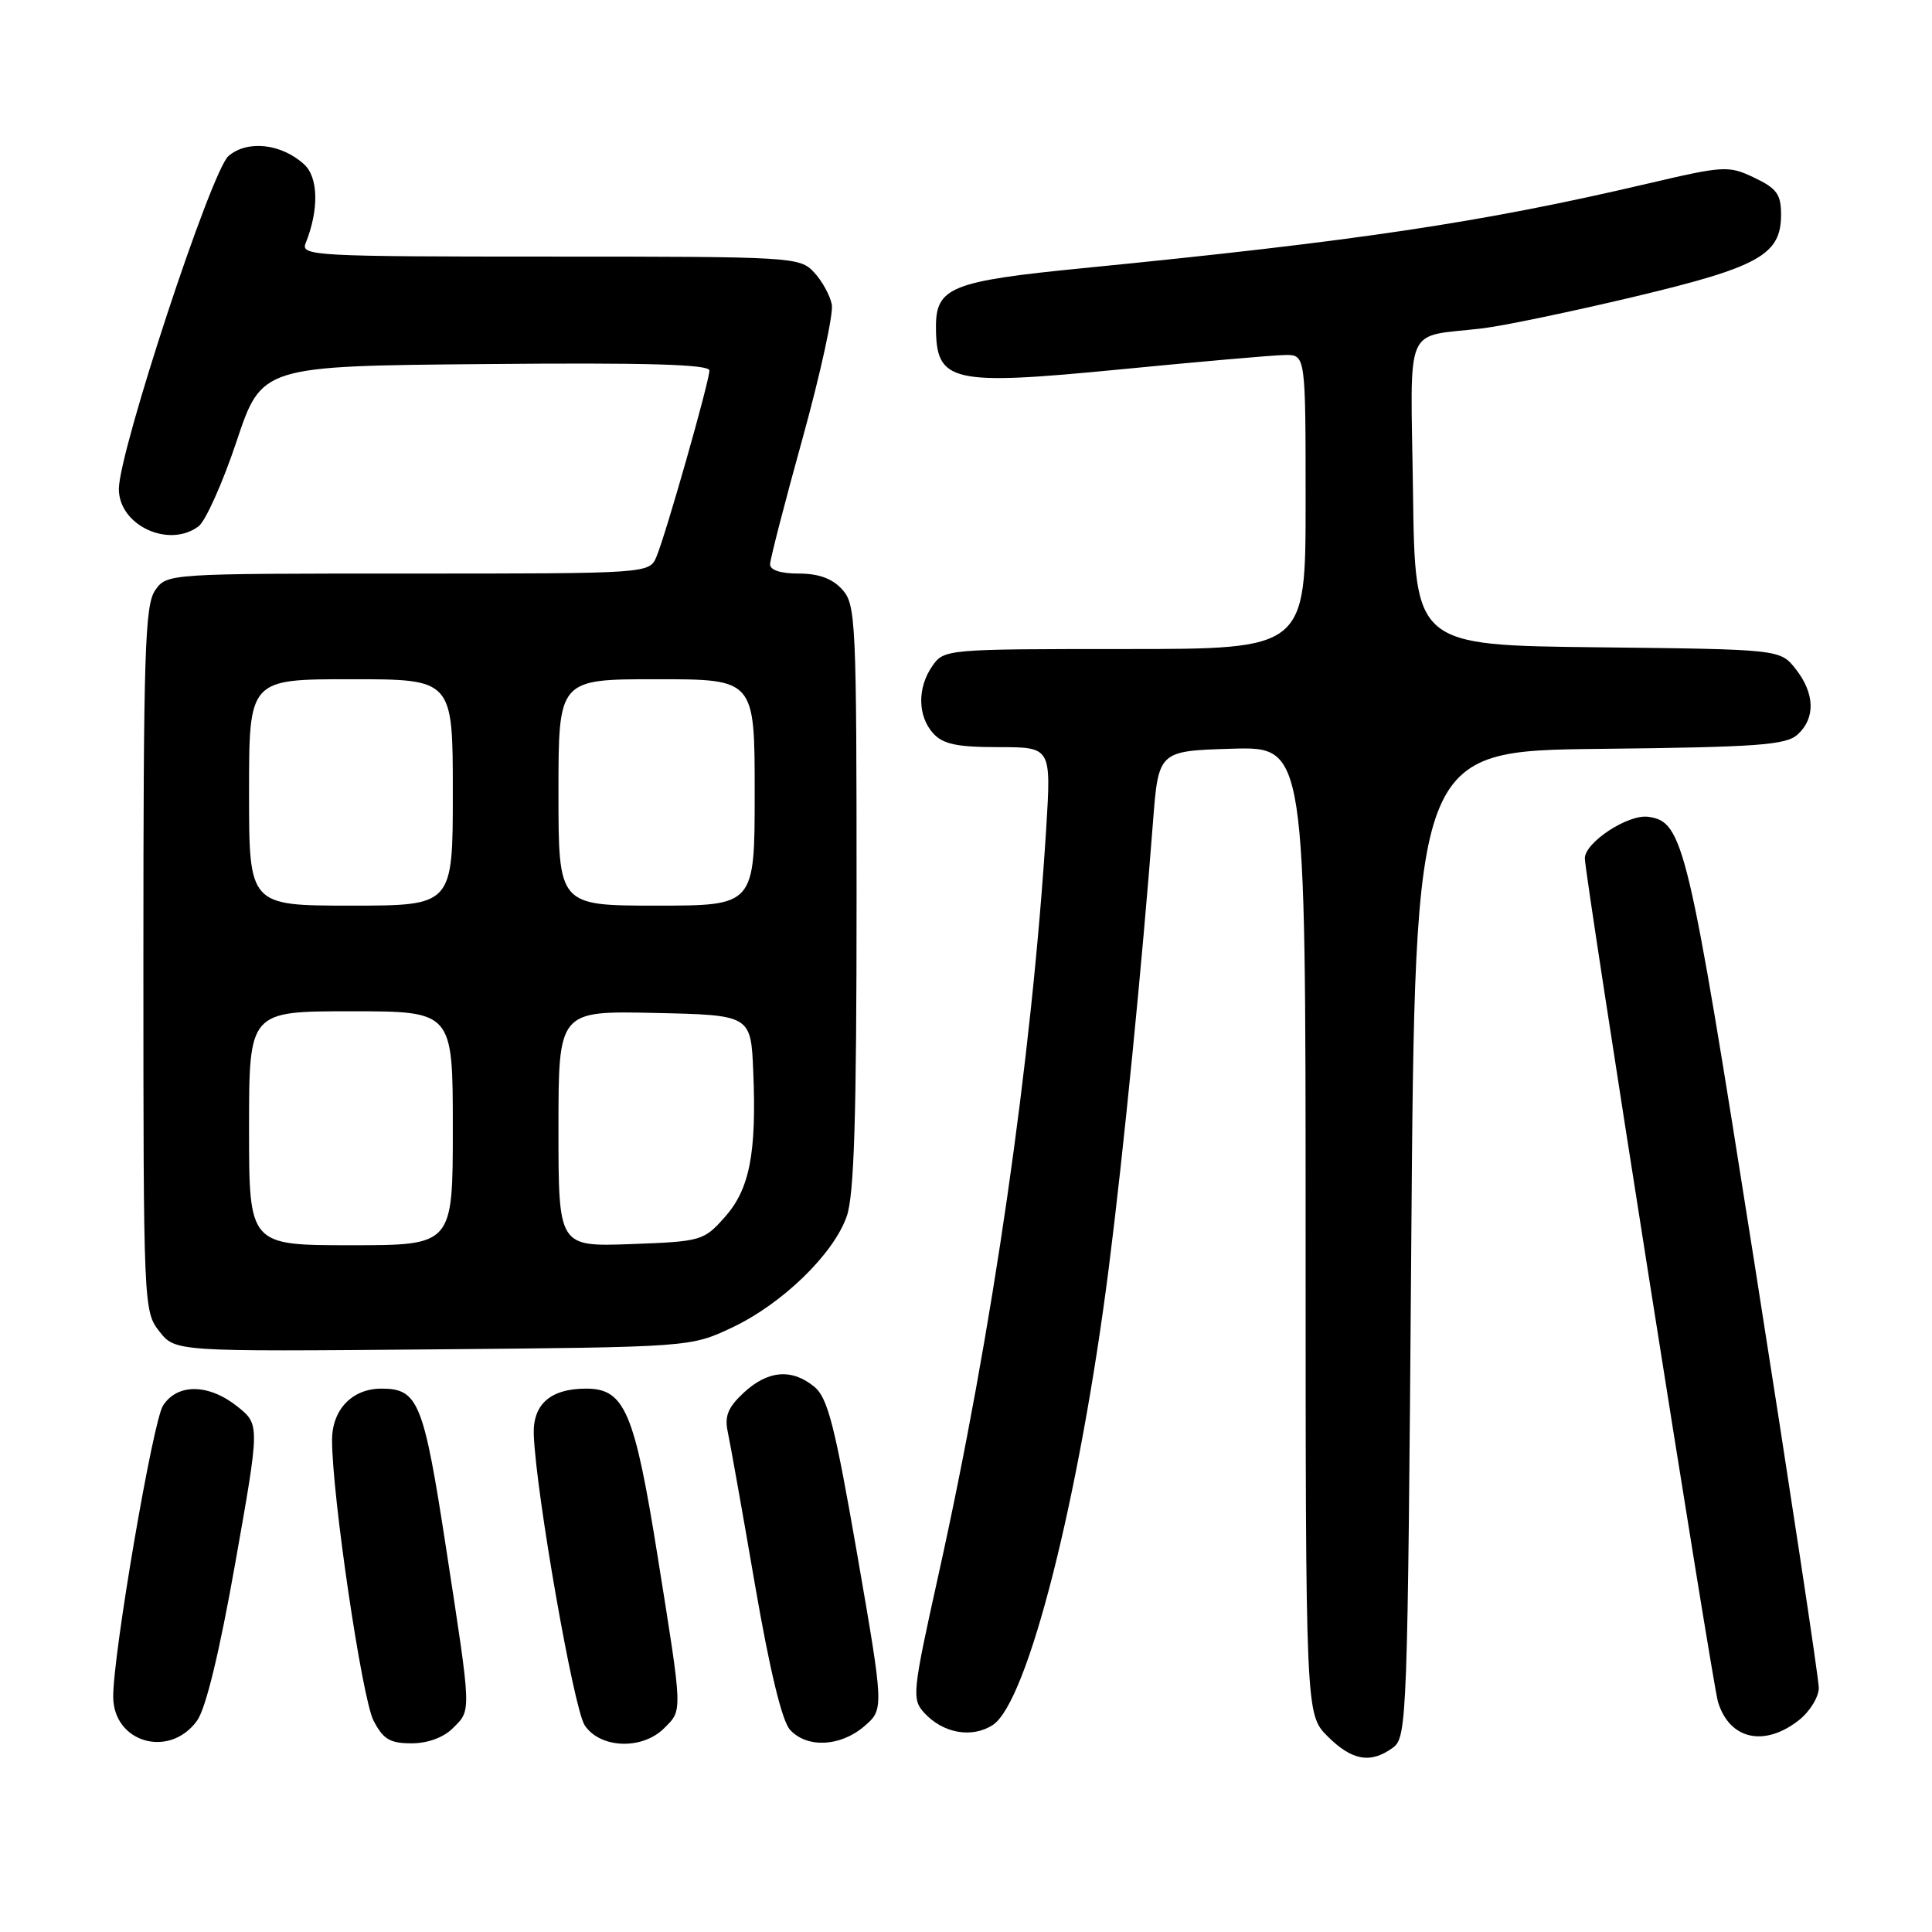 <?xml version="1.0" encoding="UTF-8" standalone="no"?>
<!DOCTYPE svg PUBLIC "-//W3C//DTD SVG 1.1//EN" "http://www.w3.org/Graphics/SVG/1.1/DTD/svg11.dtd" >
<svg xmlns="http://www.w3.org/2000/svg" xmlns:xlink="http://www.w3.org/1999/xlink" version="1.1" viewBox="0 0 256 256">
 <g >
 <path fill="currentColor"
d=" M 184.56 231.58 C 186.44 230.21 186.52 228.04 187.00 164.83 C 187.50 99.50 187.50 99.50 211.94 99.23 C 232.92 99.00 236.64 98.73 238.19 97.33 C 240.58 95.17 240.48 91.88 237.94 88.65 C 235.88 86.04 235.88 86.04 211.69 85.77 C 187.50 85.50 187.50 85.50 187.23 65.27 C 186.92 42.27 185.85 44.79 196.50 43.50 C 199.25 43.17 208.25 41.29 216.50 39.33 C 233.10 35.38 236.00 33.76 236.00 28.44 C 236.00 25.74 235.43 24.96 232.44 23.54 C 229.03 21.92 228.47 21.95 218.19 24.36 C 196.39 29.47 179.82 31.95 143.52 35.53 C 125.98 37.26 123.99 38.07 124.02 43.40 C 124.05 50.69 126.02 51.13 148.50 48.94 C 158.95 47.92 168.74 47.06 170.25 47.04 C 173.00 47.00 173.00 47.00 173.00 66.50 C 173.00 86.00 173.00 86.00 149.06 86.00 C 125.45 86.00 125.09 86.03 123.56 88.22 C 121.53 91.11 121.58 94.87 123.65 97.17 C 124.96 98.61 126.80 99.00 132.30 99.00 C 139.29 99.00 139.29 99.00 138.63 109.75 C 136.71 140.44 131.54 176.31 124.33 208.77 C 120.91 224.19 120.81 225.14 122.44 226.93 C 124.93 229.68 128.79 230.37 131.56 228.56 C 136.18 225.53 143.04 198.47 146.92 168.00 C 148.86 152.76 151.34 127.71 152.77 109.00 C 153.50 99.50 153.50 99.50 163.25 99.21 C 173.00 98.93 173.00 98.93 173.00 163.04 C 173.00 227.15 173.00 227.15 175.92 230.08 C 179.15 233.30 181.62 233.73 184.56 231.58 Z  M 26.11 228.00 C 27.27 226.39 29.08 218.95 31.17 207.13 C 34.43 188.76 34.43 188.76 31.47 186.38 C 27.66 183.34 23.51 183.28 21.60 186.25 C 20.26 188.33 15.00 219.04 15.00 224.80 C 15.00 230.91 22.45 233.06 26.11 228.00 Z  M 60.00 229.00 C 62.48 226.52 62.51 227.27 59.10 205.08 C 56.13 185.74 55.42 184.00 50.53 184.00 C 46.67 184.00 44.00 186.78 44.00 190.81 C 44.00 198.19 47.97 225.03 49.49 227.98 C 50.77 230.46 51.67 231.00 54.53 231.00 C 56.67 231.00 58.77 230.23 60.00 229.00 Z  M 88.00 229.00 C 90.46 226.54 90.49 227.18 87.17 206.41 C 84.08 187.05 82.79 184.00 77.67 184.00 C 72.93 184.00 70.57 186.08 70.73 190.13 C 71.03 197.95 76.02 226.38 77.47 228.60 C 79.50 231.69 85.09 231.91 88.00 229.00 Z  M 114.52 228.74 C 117.14 226.48 117.14 226.48 113.59 205.99 C 110.62 188.88 109.68 185.21 107.90 183.75 C 104.93 181.31 101.76 181.57 98.57 184.52 C 96.45 186.49 95.98 187.64 96.44 189.77 C 96.76 191.27 98.38 200.35 100.03 209.94 C 101.97 221.19 103.61 228.02 104.67 229.19 C 106.91 231.67 111.35 231.46 114.52 228.74 Z  M 238.37 227.93 C 239.81 226.79 241.00 224.86 241.00 223.65 C 241.00 222.44 237.17 197.16 232.49 167.47 C 223.67 111.49 223.05 108.89 218.40 108.23 C 215.73 107.86 210.00 111.62 210.00 113.74 C 210.01 116.10 226.87 222.95 227.64 225.50 C 229.15 230.49 233.77 231.54 238.37 227.93 Z  M 97.00 175.91 C 103.64 172.77 110.41 166.22 112.19 161.19 C 113.18 158.39 113.50 148.13 113.50 118.86 C 113.50 82.26 113.40 80.10 111.60 78.11 C 110.29 76.66 108.48 76.00 105.85 76.00 C 103.42 76.00 102.01 75.54 102.04 74.75 C 102.06 74.06 104.00 66.54 106.36 58.03 C 108.71 49.53 110.45 41.57 110.22 40.36 C 109.99 39.15 108.93 37.22 107.86 36.08 C 105.97 34.05 105.06 34.00 72.85 34.00 C 41.76 34.00 39.83 33.90 40.49 32.25 C 42.28 27.81 42.20 23.49 40.28 21.76 C 37.26 19.02 32.78 18.53 30.28 20.67 C 28.00 22.61 15.75 59.82 15.75 64.80 C 15.75 69.60 22.34 72.69 26.30 69.75 C 27.23 69.06 29.50 64.00 31.34 58.50 C 34.68 48.50 34.68 48.50 64.34 48.24 C 85.65 48.04 94.00 48.28 94.00 49.09 C 94.00 50.51 88.24 70.78 86.99 73.75 C 86.04 76.00 86.04 76.00 54.08 76.00 C 22.18 76.00 22.11 76.00 20.56 78.22 C 19.20 80.16 19.00 86.49 19.00 127.09 C 19.00 173.03 19.03 173.77 21.11 176.41 C 23.22 179.10 23.22 179.10 57.36 178.80 C 91.50 178.50 91.50 178.50 97.00 175.91 Z  M 33.00 149.50 C 33.00 134.00 33.00 134.00 46.50 134.00 C 60.00 134.00 60.00 134.00 60.00 149.50 C 60.00 165.00 60.00 165.00 46.50 165.00 C 33.00 165.00 33.00 165.00 33.00 149.50 Z  M 74.00 149.57 C 74.00 133.94 74.00 133.94 86.75 134.22 C 99.50 134.50 99.50 134.50 99.81 142.00 C 100.26 152.84 99.33 157.60 96.01 161.31 C 93.24 164.41 92.91 164.51 83.58 164.85 C 74.00 165.19 74.00 165.19 74.00 149.57 Z  M 33.00 105.00 C 33.00 90.00 33.00 90.00 46.50 90.00 C 60.00 90.00 60.00 90.00 60.00 105.00 C 60.00 120.00 60.00 120.00 46.50 120.00 C 33.00 120.00 33.00 120.00 33.00 105.00 Z  M 74.00 105.00 C 74.00 90.00 74.00 90.00 87.00 90.00 C 100.00 90.00 100.00 90.00 100.00 105.00 C 100.00 120.00 100.00 120.00 87.00 120.00 C 74.00 120.00 74.00 120.00 74.00 105.00 Z "/>
</g>
</svg>